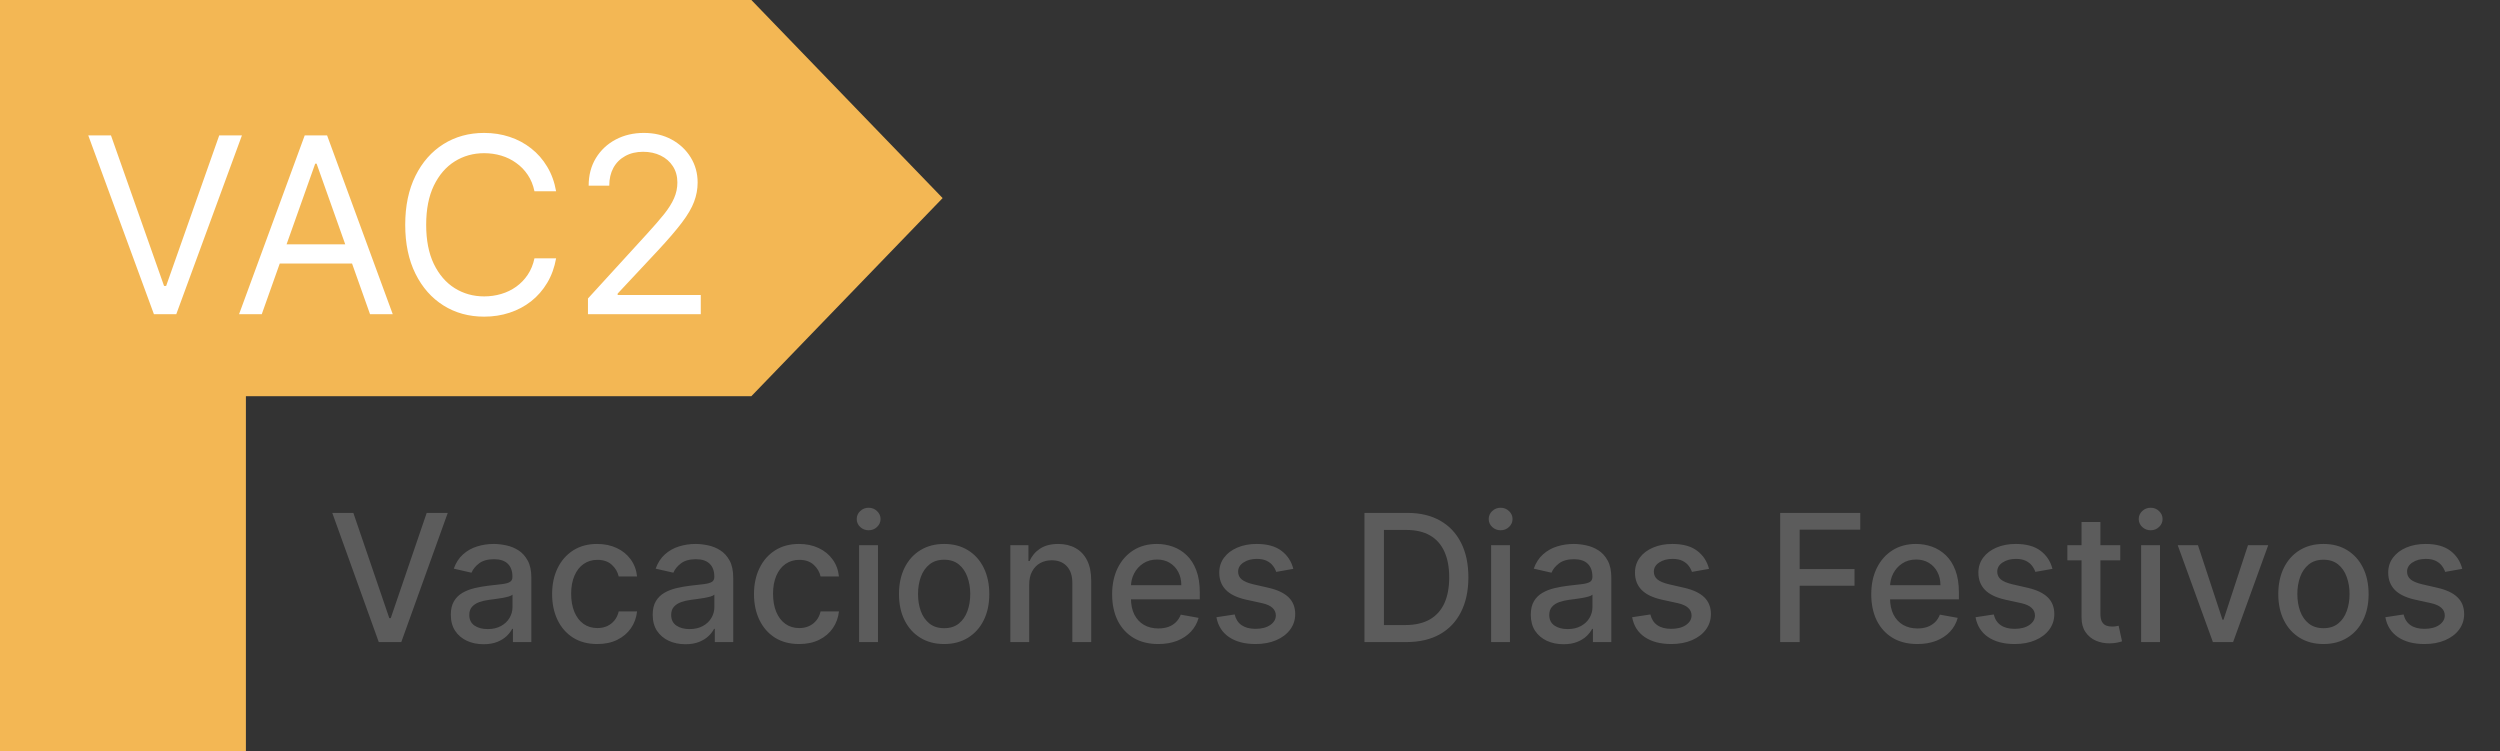 <svg width="183" height="55" viewBox="0 0 183 55" fill="none" xmlns="http://www.w3.org/2000/svg">
<rect x="0" y="0" width="183" height="55" fill="#333333" stroke="none"/>
<path d="M0 0H55L69 14.5L55 29H18V55H0V0Z" fill="#F3B754"/>
<path d="M8.122 9.909L12.008 20.929H12.162L16.048 9.909H17.71L12.903 23H11.267L6.46 9.909H8.122ZM19.161 23H17.499L22.306 9.909H23.942L28.749 23H27.087L23.175 11.98H23.073L19.161 23ZM19.775 17.886H26.474V19.293H19.775V17.886ZM40.707 14H39.122C39.028 13.544 38.864 13.143 38.63 12.798C38.4 12.453 38.118 12.163 37.786 11.929C37.458 11.69 37.094 11.511 36.693 11.392C36.292 11.273 35.875 11.213 35.44 11.213C34.648 11.213 33.929 11.413 33.286 11.814C32.647 12.214 32.138 12.805 31.758 13.585C31.383 14.364 31.196 15.321 31.196 16.454C31.196 17.588 31.383 18.545 31.758 19.325C32.138 20.104 32.647 20.695 33.286 21.095C33.929 21.496 34.648 21.696 35.44 21.696C35.875 21.696 36.292 21.636 36.693 21.517C37.094 21.398 37.458 21.221 37.786 20.986C38.118 20.748 38.4 20.456 38.63 20.111C38.864 19.761 39.028 19.361 39.122 18.909H40.707C40.588 19.578 40.371 20.177 40.055 20.705C39.74 21.234 39.348 21.683 38.879 22.054C38.41 22.421 37.884 22.7 37.3 22.891C36.721 23.083 36.101 23.179 35.44 23.179C34.324 23.179 33.331 22.906 32.462 22.361C31.592 21.815 30.908 21.04 30.41 20.034C29.911 19.028 29.662 17.835 29.662 16.454C29.662 15.074 29.911 13.881 30.41 12.875C30.908 11.869 31.592 11.094 32.462 10.548C33.331 10.003 34.324 9.73 35.44 9.73C36.101 9.73 36.721 9.826 37.3 10.018C37.884 10.21 38.41 10.491 38.879 10.861C39.348 11.228 39.74 11.675 40.055 12.204C40.371 12.728 40.588 13.327 40.707 14ZM43.039 23V21.849L47.36 17.119C47.867 16.565 48.284 16.084 48.613 15.675C48.941 15.261 49.184 14.874 49.341 14.511C49.503 14.145 49.584 13.761 49.584 13.361C49.584 12.901 49.473 12.502 49.252 12.165C49.034 11.829 48.736 11.569 48.357 11.386C47.978 11.202 47.551 11.111 47.078 11.111C46.576 11.111 46.137 11.215 45.762 11.424C45.391 11.629 45.103 11.916 44.899 12.287C44.699 12.658 44.598 13.092 44.598 13.591H43.09C43.09 12.824 43.267 12.151 43.62 11.571C43.974 10.992 44.456 10.54 45.065 10.216C45.679 9.892 46.367 9.73 47.13 9.73C47.897 9.73 48.576 9.892 49.169 10.216C49.761 10.54 50.225 10.977 50.562 11.526C50.899 12.076 51.067 12.688 51.067 13.361C51.067 13.842 50.98 14.313 50.805 14.773C50.635 15.229 50.336 15.739 49.91 16.301C49.488 16.859 48.902 17.541 48.152 18.347L45.212 21.491V21.594H51.297V23H43.039Z" fill="white"/>
<path d="M25.865 37.545L28.496 45.246H28.603L31.234 37.545H32.776L29.374 47H27.726L24.323 37.545H25.865ZM35.396 47.157C34.946 47.157 34.54 47.074 34.177 46.908C33.814 46.738 33.526 46.494 33.314 46.174C33.105 45.854 33 45.461 33 44.996C33 44.596 33.077 44.267 33.231 44.008C33.385 43.75 33.592 43.545 33.854 43.395C34.115 43.244 34.408 43.13 34.731 43.053C35.054 42.976 35.383 42.917 35.719 42.877C36.144 42.828 36.488 42.788 36.753 42.758C37.018 42.724 37.21 42.67 37.33 42.596C37.45 42.522 37.51 42.402 37.51 42.236V42.203C37.51 41.8 37.396 41.488 37.169 41.266C36.944 41.045 36.608 40.934 36.162 40.934C35.697 40.934 35.331 41.037 35.063 41.243C34.799 41.446 34.616 41.673 34.514 41.922L33.217 41.626C33.371 41.196 33.595 40.848 33.891 40.583C34.189 40.315 34.532 40.121 34.92 40.001C35.308 39.878 35.716 39.817 36.144 39.817C36.427 39.817 36.727 39.851 37.044 39.918C37.364 39.983 37.663 40.103 37.94 40.278C38.219 40.454 38.449 40.705 38.627 41.031C38.806 41.354 38.895 41.774 38.895 42.291V47H37.547V46.031H37.492C37.402 46.209 37.269 46.385 37.09 46.557C36.911 46.729 36.682 46.872 36.402 46.986C36.122 47.1 35.787 47.157 35.396 47.157ZM35.696 46.049C36.078 46.049 36.404 45.974 36.675 45.823C36.948 45.672 37.156 45.475 37.298 45.232C37.442 44.986 37.515 44.722 37.515 44.443V43.528C37.465 43.578 37.37 43.624 37.228 43.667C37.09 43.707 36.931 43.742 36.753 43.773C36.575 43.801 36.401 43.827 36.231 43.852C36.062 43.873 35.92 43.892 35.807 43.907C35.539 43.941 35.294 43.998 35.073 44.078C34.854 44.158 34.679 44.273 34.546 44.424C34.417 44.572 34.352 44.769 34.352 45.015C34.352 45.356 34.479 45.615 34.731 45.791C34.983 45.963 35.305 46.049 35.696 46.049ZM43.72 47.143C43.034 47.143 42.443 46.988 41.948 46.677C41.455 46.363 41.077 45.931 40.812 45.38C40.547 44.829 40.415 44.198 40.415 43.487C40.415 42.767 40.55 42.131 40.821 41.58C41.092 41.026 41.474 40.594 41.966 40.283C42.459 39.972 43.039 39.817 43.707 39.817C44.245 39.817 44.725 39.917 45.147 40.117C45.569 40.314 45.909 40.591 46.167 40.948C46.429 41.305 46.584 41.722 46.633 42.199H45.29C45.216 41.867 45.047 41.58 44.782 41.34C44.521 41.1 44.17 40.98 43.73 40.98C43.345 40.98 43.008 41.082 42.719 41.285C42.432 41.485 42.209 41.771 42.049 42.144C41.889 42.513 41.809 42.95 41.809 43.455C41.809 43.972 41.888 44.418 42.045 44.793C42.202 45.169 42.423 45.46 42.709 45.666C42.999 45.872 43.339 45.975 43.73 45.975C43.991 45.975 44.228 45.927 44.441 45.832C44.656 45.733 44.836 45.593 44.981 45.412C45.129 45.23 45.232 45.012 45.29 44.756H46.633C46.584 45.215 46.435 45.624 46.186 45.984C45.936 46.344 45.602 46.628 45.184 46.834C44.768 47.04 44.281 47.143 43.72 47.143ZM50.173 47.157C49.724 47.157 49.318 47.074 48.954 46.908C48.591 46.738 48.303 46.494 48.091 46.174C47.882 45.854 47.777 45.461 47.777 44.996C47.777 44.596 47.854 44.267 48.008 44.008C48.162 43.75 48.37 43.545 48.631 43.395C48.893 43.244 49.185 43.13 49.508 43.053C49.831 42.976 50.161 42.917 50.496 42.877C50.921 42.828 51.266 42.788 51.53 42.758C51.795 42.724 51.987 42.67 52.107 42.596C52.227 42.522 52.288 42.402 52.288 42.236V42.203C52.288 41.8 52.174 41.488 51.946 41.266C51.721 41.045 51.386 40.934 50.94 40.934C50.475 40.934 50.108 41.037 49.841 41.243C49.576 41.446 49.393 41.673 49.291 41.922L47.994 41.626C48.148 41.196 48.373 40.848 48.668 40.583C48.967 40.315 49.31 40.121 49.698 40.001C50.085 39.878 50.493 39.817 50.921 39.817C51.204 39.817 51.504 39.851 51.821 39.918C52.141 39.983 52.44 40.103 52.717 40.278C52.997 40.454 53.226 40.705 53.405 41.031C53.583 41.354 53.672 41.774 53.672 42.291V47H52.324V46.031H52.269C52.18 46.209 52.046 46.385 51.867 46.557C51.689 46.729 51.46 46.872 51.179 46.986C50.899 47.1 50.564 47.157 50.173 47.157ZM50.473 46.049C50.855 46.049 51.181 45.974 51.452 45.823C51.726 45.672 51.934 45.475 52.075 45.232C52.22 44.986 52.292 44.722 52.292 44.443V43.528C52.243 43.578 52.147 43.624 52.006 43.667C51.867 43.707 51.709 43.742 51.53 43.773C51.352 43.801 51.178 43.827 51.009 43.852C50.839 43.873 50.698 43.892 50.584 43.907C50.316 43.941 50.072 43.998 49.85 44.078C49.632 44.158 49.456 44.273 49.324 44.424C49.194 44.572 49.13 44.769 49.13 45.015C49.13 45.356 49.256 45.615 49.508 45.791C49.761 45.963 50.082 46.049 50.473 46.049ZM58.498 47.143C57.812 47.143 57.221 46.988 56.725 46.677C56.233 46.363 55.854 45.931 55.589 45.38C55.325 44.829 55.192 44.198 55.192 43.487C55.192 42.767 55.328 42.131 55.599 41.58C55.87 41.026 56.251 40.594 56.743 40.283C57.236 39.972 57.816 39.817 58.484 39.817C59.023 39.817 59.503 39.917 59.924 40.117C60.346 40.314 60.686 40.591 60.944 40.948C61.206 41.305 61.361 41.722 61.411 42.199H60.067C59.993 41.867 59.824 41.58 59.56 41.34C59.298 41.1 58.947 40.98 58.507 40.98C58.122 40.98 57.785 41.082 57.496 41.285C57.21 41.485 56.987 41.771 56.827 42.144C56.667 42.513 56.587 42.95 56.587 43.455C56.587 43.972 56.665 44.418 56.822 44.793C56.979 45.169 57.201 45.46 57.487 45.666C57.776 45.872 58.116 45.975 58.507 45.975C58.769 45.975 59.006 45.927 59.218 45.832C59.433 45.733 59.613 45.593 59.758 45.412C59.906 45.23 60.009 45.012 60.067 44.756H61.411C61.361 45.215 61.212 45.624 60.963 45.984C60.714 46.344 60.38 46.628 59.961 46.834C59.546 47.04 59.058 47.143 58.498 47.143ZM62.887 47V39.909H64.267V47H62.887ZM63.584 38.815C63.344 38.815 63.138 38.735 62.965 38.575C62.796 38.412 62.712 38.218 62.712 37.993C62.712 37.766 62.796 37.572 62.965 37.412C63.138 37.248 63.344 37.167 63.584 37.167C63.824 37.167 64.029 37.248 64.198 37.412C64.37 37.572 64.457 37.766 64.457 37.993C64.457 38.218 64.37 38.412 64.198 38.575C64.029 38.735 63.824 38.815 63.584 38.815ZM69.111 47.143C68.446 47.143 67.866 46.991 67.371 46.686C66.875 46.381 66.49 45.955 66.216 45.407C65.943 44.859 65.806 44.219 65.806 43.487C65.806 42.751 65.943 42.108 66.216 41.557C66.49 41.006 66.875 40.578 67.371 40.274C67.866 39.969 68.446 39.817 69.111 39.817C69.776 39.817 70.356 39.969 70.852 40.274C71.347 40.578 71.732 41.006 72.006 41.557C72.279 42.108 72.416 42.751 72.416 43.487C72.416 44.219 72.279 44.859 72.006 45.407C71.732 45.955 71.347 46.381 70.852 46.686C70.356 46.991 69.776 47.143 69.111 47.143ZM69.116 45.984C69.546 45.984 69.904 45.87 70.187 45.643C70.47 45.415 70.679 45.112 70.814 44.733C70.953 44.355 71.022 43.938 71.022 43.482C71.022 43.03 70.953 42.614 70.814 42.236C70.679 41.854 70.47 41.548 70.187 41.317C69.904 41.086 69.546 40.971 69.116 40.971C68.682 40.971 68.322 41.086 68.035 41.317C67.752 41.548 67.541 41.854 67.403 42.236C67.267 42.614 67.2 43.03 67.2 43.482C67.2 43.938 67.267 44.355 67.403 44.733C67.541 45.112 67.752 45.415 68.035 45.643C68.322 45.87 68.682 45.984 69.116 45.984ZM75.338 42.79V47H73.957V39.909H75.282V41.063H75.37C75.533 40.688 75.788 40.386 76.136 40.158C76.487 39.931 76.929 39.817 77.461 39.817C77.944 39.817 78.368 39.918 78.731 40.121C79.094 40.322 79.375 40.62 79.576 41.017C79.775 41.414 79.876 41.905 79.876 42.49V47H78.495V42.656C78.495 42.142 78.361 41.74 78.094 41.451C77.826 41.159 77.458 41.012 76.99 41.012C76.67 41.012 76.385 41.082 76.136 41.22C75.89 41.359 75.695 41.562 75.55 41.83C75.408 42.094 75.338 42.414 75.338 42.79ZM84.783 47.143C84.084 47.143 83.483 46.994 82.978 46.695C82.476 46.394 82.088 45.971 81.814 45.426C81.544 44.878 81.408 44.236 81.408 43.501C81.408 42.774 81.544 42.134 81.814 41.58C82.088 41.026 82.47 40.594 82.959 40.283C83.452 39.972 84.027 39.817 84.686 39.817C85.086 39.817 85.474 39.883 85.849 40.015C86.225 40.148 86.562 40.355 86.86 40.639C87.159 40.922 87.394 41.289 87.567 41.742C87.739 42.191 87.825 42.737 87.825 43.381V43.87H82.188V42.836H86.472C86.472 42.473 86.399 42.151 86.251 41.871C86.103 41.588 85.895 41.365 85.628 41.202C85.363 41.039 85.052 40.957 84.695 40.957C84.307 40.957 83.969 41.052 83.68 41.243C83.393 41.431 83.172 41.677 83.015 41.982C82.861 42.283 82.784 42.611 82.784 42.965V43.773C82.784 44.247 82.867 44.65 83.033 44.983C83.203 45.315 83.438 45.569 83.74 45.744C84.041 45.917 84.394 46.003 84.797 46.003C85.058 46.003 85.297 45.966 85.512 45.892C85.728 45.815 85.914 45.701 86.071 45.55C86.228 45.4 86.348 45.213 86.431 44.992L87.737 45.227C87.633 45.612 87.445 45.949 87.174 46.238C86.906 46.525 86.569 46.748 86.163 46.908C85.76 47.065 85.3 47.143 84.783 47.143ZM94.67 41.64L93.419 41.862C93.367 41.702 93.284 41.55 93.17 41.405C93.059 41.26 92.908 41.142 92.717 41.049C92.527 40.957 92.288 40.911 92.002 40.911C91.611 40.911 91.285 40.999 91.023 41.174C90.762 41.346 90.631 41.569 90.631 41.843C90.631 42.08 90.719 42.271 90.894 42.416C91.069 42.56 91.353 42.679 91.743 42.771L92.87 43.03C93.522 43.181 94.008 43.413 94.329 43.727C94.649 44.041 94.809 44.449 94.809 44.95C94.809 45.375 94.686 45.754 94.439 46.086C94.196 46.415 93.856 46.674 93.419 46.861C92.985 47.049 92.482 47.143 91.909 47.143C91.115 47.143 90.468 46.974 89.966 46.635C89.464 46.294 89.157 45.809 89.043 45.181L90.377 44.978C90.46 45.326 90.631 45.589 90.889 45.767C91.148 45.943 91.485 46.031 91.9 46.031C92.353 46.031 92.714 45.937 92.985 45.749C93.256 45.558 93.391 45.326 93.391 45.052C93.391 44.83 93.308 44.644 93.142 44.493C92.979 44.342 92.728 44.229 92.39 44.152L91.189 43.889C90.528 43.738 90.038 43.498 89.721 43.168C89.407 42.839 89.25 42.422 89.25 41.917C89.25 41.499 89.367 41.133 89.601 40.819C89.835 40.505 90.158 40.26 90.571 40.084C90.983 39.906 91.456 39.817 91.988 39.817C92.754 39.817 93.358 39.983 93.798 40.315C94.238 40.645 94.529 41.086 94.67 41.64ZM102.938 47H99.878V37.545H103.035C103.962 37.545 104.757 37.735 105.422 38.113C106.087 38.489 106.596 39.029 106.95 39.734C107.307 40.435 107.486 41.277 107.486 42.259C107.486 43.244 107.305 44.09 106.945 44.798C106.588 45.506 106.071 46.05 105.394 46.432C104.717 46.811 103.899 47 102.938 47ZM101.304 45.754H102.86C103.58 45.754 104.179 45.618 104.656 45.347C105.133 45.073 105.49 44.678 105.727 44.161C105.964 43.641 106.082 43.007 106.082 42.259C106.082 41.517 105.964 40.888 105.727 40.371C105.493 39.854 105.143 39.461 104.679 39.194C104.214 38.926 103.637 38.792 102.948 38.792H101.304V45.754ZM109.149 47V39.909H110.529V47H109.149ZM109.846 38.815C109.606 38.815 109.399 38.735 109.227 38.575C109.058 38.412 108.973 38.218 108.973 37.993C108.973 37.766 109.058 37.572 109.227 37.412C109.399 37.248 109.606 37.167 109.846 37.167C110.086 37.167 110.29 37.248 110.46 37.412C110.632 37.572 110.718 37.766 110.718 37.993C110.718 38.218 110.632 38.412 110.46 38.575C110.29 38.735 110.086 38.815 109.846 38.815ZM114.449 47.157C114 47.157 113.594 47.074 113.231 46.908C112.868 46.738 112.58 46.494 112.367 46.174C112.158 45.854 112.054 45.461 112.054 44.996C112.054 44.596 112.13 44.267 112.284 44.008C112.438 43.75 112.646 43.545 112.908 43.395C113.169 43.244 113.462 43.13 113.785 43.053C114.108 42.976 114.437 42.917 114.773 42.877C115.197 42.828 115.542 42.788 115.807 42.758C116.071 42.724 116.264 42.67 116.384 42.596C116.504 42.522 116.564 42.402 116.564 42.236V42.203C116.564 41.8 116.45 41.488 116.222 41.266C115.998 41.045 115.662 40.934 115.216 40.934C114.751 40.934 114.385 41.037 114.117 41.243C113.852 41.446 113.669 41.673 113.568 41.922L112.271 41.626C112.424 41.196 112.649 40.848 112.945 40.583C113.243 40.315 113.586 40.121 113.974 40.001C114.362 39.878 114.77 39.817 115.197 39.817C115.48 39.817 115.781 39.851 116.098 39.918C116.418 39.983 116.716 40.103 116.993 40.278C117.273 40.454 117.503 40.705 117.681 41.031C117.86 41.354 117.949 41.774 117.949 42.291V47H116.601V46.031H116.545C116.456 46.209 116.322 46.385 116.144 46.557C115.965 46.729 115.736 46.872 115.456 46.986C115.176 47.1 114.84 47.157 114.449 47.157ZM114.75 46.049C115.131 46.049 115.457 45.974 115.728 45.823C116.002 45.672 116.21 45.475 116.351 45.232C116.496 44.986 116.568 44.722 116.568 44.443V43.528C116.519 43.578 116.424 43.624 116.282 43.667C116.144 43.707 115.985 43.742 115.807 43.773C115.628 43.801 115.454 43.827 115.285 43.852C115.116 43.873 114.974 43.892 114.86 43.907C114.593 43.941 114.348 43.998 114.126 44.078C113.908 44.158 113.732 44.273 113.6 44.424C113.471 44.572 113.406 44.769 113.406 45.015C113.406 45.356 113.532 45.615 113.785 45.791C114.037 45.963 114.359 46.049 114.75 46.049ZM125.101 41.64L123.85 41.862C123.797 41.702 123.714 41.55 123.6 41.405C123.49 41.26 123.339 41.142 123.148 41.049C122.957 40.957 122.719 40.911 122.433 40.911C122.042 40.911 121.715 40.999 121.454 41.174C121.192 41.346 121.061 41.569 121.061 41.843C121.061 42.08 121.149 42.271 121.325 42.416C121.5 42.56 121.783 42.679 122.174 42.771L123.3 43.03C123.953 43.181 124.439 43.413 124.759 43.727C125.079 44.041 125.239 44.449 125.239 44.95C125.239 45.375 125.116 45.754 124.87 46.086C124.627 46.415 124.287 46.674 123.85 46.861C123.416 47.049 122.913 47.143 122.34 47.143C121.546 47.143 120.898 46.974 120.397 46.635C119.895 46.294 119.587 45.809 119.473 45.181L120.808 44.978C120.891 45.326 121.061 45.589 121.32 45.767C121.578 45.943 121.915 46.031 122.331 46.031C122.783 46.031 123.145 45.937 123.416 45.749C123.687 45.558 123.822 45.326 123.822 45.052C123.822 44.83 123.739 44.644 123.573 44.493C123.41 44.342 123.159 44.229 122.82 44.152L121.62 43.889C120.958 43.738 120.469 43.498 120.152 43.168C119.838 42.839 119.681 42.422 119.681 41.917C119.681 41.499 119.798 41.133 120.032 40.819C120.266 40.505 120.589 40.26 121.001 40.084C121.414 39.906 121.886 39.817 122.419 39.817C123.185 39.817 123.788 39.983 124.228 40.315C124.668 40.645 124.959 41.086 125.101 41.64ZM130.308 47V37.545H136.171V38.773H131.735V41.654H135.751V42.877H131.735V47H130.308ZM140.35 47.143C139.652 47.143 139.05 46.994 138.545 46.695C138.044 46.394 137.656 45.971 137.382 45.426C137.111 44.878 136.976 44.236 136.976 43.501C136.976 42.774 137.111 42.134 137.382 41.58C137.656 41.026 138.037 40.594 138.527 40.283C139.019 39.972 139.595 39.817 140.253 39.817C140.653 39.817 141.041 39.883 141.417 40.015C141.792 40.148 142.129 40.355 142.428 40.639C142.726 40.922 142.962 41.289 143.134 41.742C143.306 42.191 143.392 42.737 143.392 43.381V43.87H137.756V42.836H142.04C142.04 42.473 141.966 42.151 141.818 41.871C141.671 41.588 141.463 41.365 141.195 41.202C140.93 41.039 140.62 40.957 140.263 40.957C139.875 40.957 139.536 41.052 139.247 41.243C138.961 41.431 138.739 41.677 138.582 41.982C138.428 42.283 138.351 42.611 138.351 42.965V43.773C138.351 44.247 138.434 44.65 138.601 44.983C138.77 45.315 139.005 45.569 139.307 45.744C139.609 45.917 139.961 46.003 140.364 46.003C140.626 46.003 140.864 45.966 141.08 45.892C141.295 45.815 141.481 45.701 141.638 45.55C141.795 45.4 141.915 45.213 141.998 44.992L143.305 45.227C143.2 45.612 143.012 45.949 142.742 46.238C142.474 46.525 142.137 46.748 141.731 46.908C141.327 47.065 140.867 47.143 140.35 47.143ZM150.238 41.64L148.987 41.862C148.934 41.702 148.851 41.55 148.737 41.405C148.626 41.26 148.476 41.142 148.285 41.049C148.094 40.957 147.855 40.911 147.569 40.911C147.178 40.911 146.852 40.999 146.591 41.174C146.329 41.346 146.198 41.569 146.198 41.843C146.198 42.08 146.286 42.271 146.461 42.416C146.637 42.56 146.92 42.679 147.311 42.771L148.437 43.03C149.09 43.181 149.576 43.413 149.896 43.727C150.216 44.041 150.376 44.449 150.376 44.95C150.376 45.375 150.253 45.754 150.007 46.086C149.764 46.415 149.424 46.674 148.987 46.861C148.553 47.049 148.049 47.143 147.477 47.143C146.683 47.143 146.035 46.974 145.533 46.635C145.032 46.294 144.724 45.809 144.61 45.181L145.944 44.978C146.027 45.326 146.198 45.589 146.457 45.767C146.715 45.943 147.052 46.031 147.468 46.031C147.92 46.031 148.282 45.937 148.553 45.749C148.823 45.558 148.959 45.326 148.959 45.052C148.959 44.83 148.876 44.644 148.71 44.493C148.546 44.342 148.296 44.229 147.957 44.152L146.757 43.889C146.095 43.738 145.606 43.498 145.289 43.168C144.975 42.839 144.818 42.422 144.818 41.917C144.818 41.499 144.935 41.133 145.169 40.819C145.403 40.505 145.726 40.26 146.138 40.084C146.551 39.906 147.023 39.817 147.555 39.817C148.322 39.817 148.925 39.983 149.365 40.315C149.805 40.645 150.096 41.086 150.238 41.64ZM155.204 39.909V41.017H151.331V39.909H155.204ZM152.369 38.21H153.75V44.918C153.75 45.186 153.79 45.387 153.87 45.523C153.95 45.655 154.053 45.746 154.179 45.795C154.308 45.841 154.448 45.864 154.599 45.864C154.71 45.864 154.807 45.857 154.89 45.841C154.973 45.826 155.038 45.814 155.084 45.804L155.333 46.945C155.253 46.975 155.139 47.006 154.991 47.037C154.844 47.071 154.659 47.089 154.437 47.092C154.074 47.099 153.736 47.034 153.422 46.898C153.108 46.763 152.854 46.554 152.66 46.271C152.466 45.987 152.369 45.632 152.369 45.204V38.21ZM156.731 47V39.909H158.111V47H156.731ZM157.428 38.815C157.188 38.815 156.981 38.735 156.809 38.575C156.64 38.412 156.555 38.218 156.555 37.993C156.555 37.766 156.64 37.572 156.809 37.412C156.981 37.248 157.188 37.167 157.428 37.167C157.668 37.167 157.872 37.248 158.042 37.412C158.214 37.572 158.3 37.766 158.3 37.993C158.3 38.218 158.214 38.412 158.042 38.575C157.872 38.735 157.668 38.815 157.428 38.815ZM166.034 39.909L163.463 47H161.985L159.409 39.909H160.891L162.687 45.366H162.761L164.552 39.909H166.034ZM170.077 47.143C169.412 47.143 168.832 46.991 168.336 46.686C167.841 46.381 167.456 45.955 167.182 45.407C166.908 44.859 166.771 44.219 166.771 43.487C166.771 42.751 166.908 42.108 167.182 41.557C167.456 41.006 167.841 40.578 168.336 40.274C168.832 39.969 169.412 39.817 170.077 39.817C170.742 39.817 171.322 39.969 171.817 40.274C172.313 40.578 172.698 41.006 172.971 41.557C173.245 42.108 173.382 42.751 173.382 43.487C173.382 44.219 173.245 44.859 172.971 45.407C172.698 45.955 172.313 46.381 171.817 46.686C171.322 46.991 170.742 47.143 170.077 47.143ZM170.081 45.984C170.512 45.984 170.869 45.87 171.153 45.643C171.436 45.415 171.645 45.112 171.78 44.733C171.919 44.355 171.988 43.938 171.988 43.482C171.988 43.03 171.919 42.614 171.78 42.236C171.645 41.854 171.436 41.548 171.153 41.317C170.869 41.086 170.512 40.971 170.081 40.971C169.648 40.971 169.287 41.086 169.001 41.317C168.718 41.548 168.507 41.854 168.369 42.236C168.233 42.614 168.166 43.03 168.166 43.482C168.166 43.938 168.233 44.355 168.369 44.733C168.507 45.112 168.718 45.415 169.001 45.643C169.287 45.87 169.648 45.984 170.081 45.984ZM180.237 41.64L178.986 41.862C178.933 41.702 178.85 41.55 178.736 41.405C178.625 41.26 178.475 41.142 178.284 41.049C178.093 40.957 177.854 40.911 177.568 40.911C177.177 40.911 176.851 40.999 176.59 41.174C176.328 41.346 176.197 41.569 176.197 41.843C176.197 42.08 176.285 42.271 176.46 42.416C176.636 42.56 176.919 42.679 177.31 42.771L178.436 43.03C179.089 43.181 179.575 43.413 179.895 43.727C180.215 44.041 180.375 44.449 180.375 44.95C180.375 45.375 180.252 45.754 180.006 46.086C179.763 46.415 179.423 46.674 178.986 46.861C178.552 47.049 178.048 47.143 177.476 47.143C176.682 47.143 176.034 46.974 175.532 46.635C175.031 46.294 174.723 45.809 174.609 45.181L175.943 44.978C176.026 45.326 176.197 45.589 176.456 45.767C176.714 45.943 177.051 46.031 177.467 46.031C177.919 46.031 178.281 45.937 178.552 45.749C178.822 45.558 178.958 45.326 178.958 45.052C178.958 44.83 178.875 44.644 178.709 44.493C178.545 44.342 178.295 44.229 177.956 44.152L176.756 43.889C176.094 43.738 175.605 43.498 175.288 43.168C174.974 42.839 174.817 42.422 174.817 41.917C174.817 41.499 174.934 41.133 175.168 40.819C175.402 40.505 175.725 40.26 176.137 40.084C176.55 39.906 177.022 39.817 177.554 39.817C178.321 39.817 178.924 39.983 179.364 40.315C179.804 40.645 180.095 41.086 180.237 41.64Z" fill="#5C5C5C"/>
</svg>
